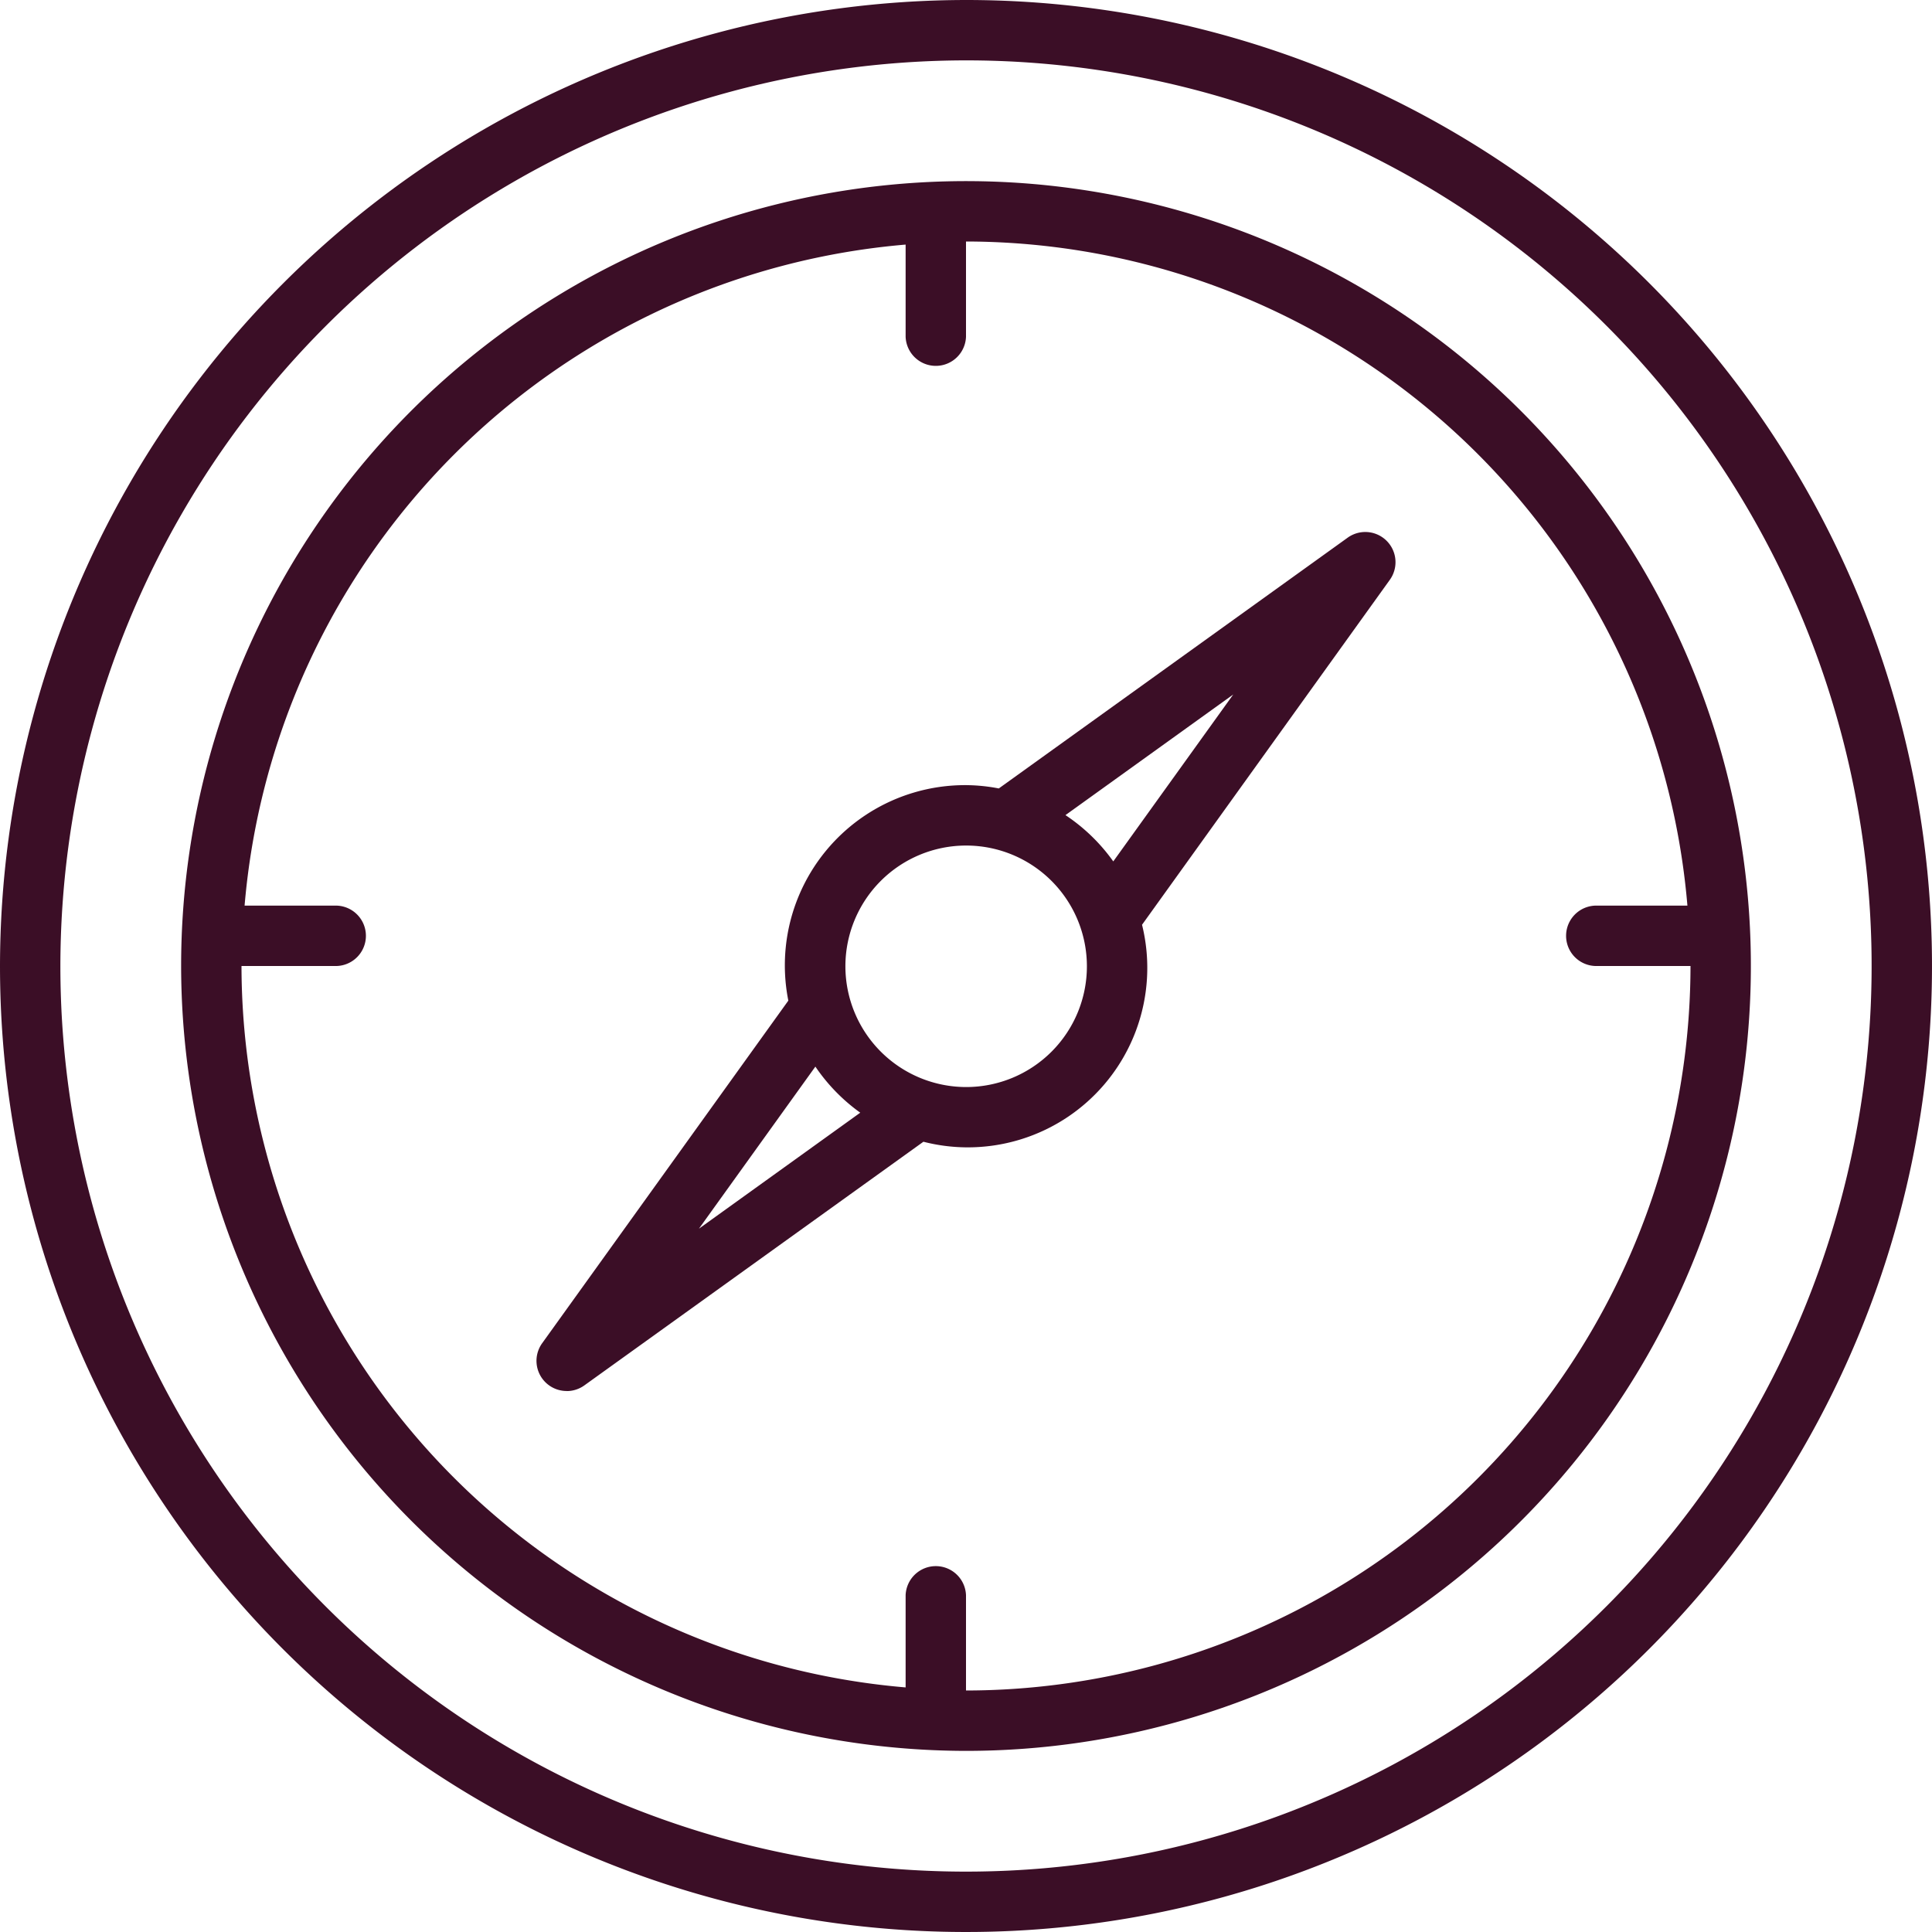 <svg xmlns="http://www.w3.org/2000/svg" width="52" height="52" viewBox="0 0 52 52"><path d="M0,26A26,26,0,1,0,26,0,26.03,26.03,0,0,0,0,26ZM26,1.625A24.375,24.375,0,1,1,1.625,26,24.4,24.4,0,0,1,26,1.625Z" fill="#3b0e26"/><path d="M24.125,45.25A21.125,21.125,0,1,0,3,24.125,21.149,21.149,0,0,0,24.125,45.25ZM22.5,4.708v2.48a.813.813,0,0,0,1.625,0V4.625A19.515,19.515,0,0,1,43.542,22.5H41.061a.813.813,0,0,0,0,1.625h2.564a19.522,19.522,0,0,1-19.5,19.5V41.062a.813.813,0,0,0-1.625,0v2.48A19.515,19.515,0,0,1,4.625,24.125H7.189a.813.813,0,0,0,0-1.625H4.708A19.509,19.509,0,0,1,22.5,4.708Z" transform="translate(1.875 1.875)" fill="#3b0e26"/><path d="M9.7,31.933a.813.813,0,0,0,.474-.153L19.3,25.222a4.8,4.8,0,0,0,1.15.151,4.831,4.831,0,0,0,4.734-5.991L31.852,10.1a.813.813,0,0,0-1.134-1.136l-9.389,6.749a4.81,4.81,0,0,0-.884-.089,4.851,4.851,0,0,0-4.781,5.8l-6.625,9.22a.812.812,0,0,0,.66,1.287ZM17.2,20.5a3.25,3.25,0,1,1,3.25,3.25A3.253,3.253,0,0,1,17.2,20.5Zm10.439-7.316-3.229,4.493a4.916,4.916,0,0,0-1.287-1.246ZM16.392,23.2A4.919,4.919,0,0,0,17.6,24.44l-4.342,3.122Z" transform="translate(5.554 5.508)" fill="#3b0e26"/></svg>